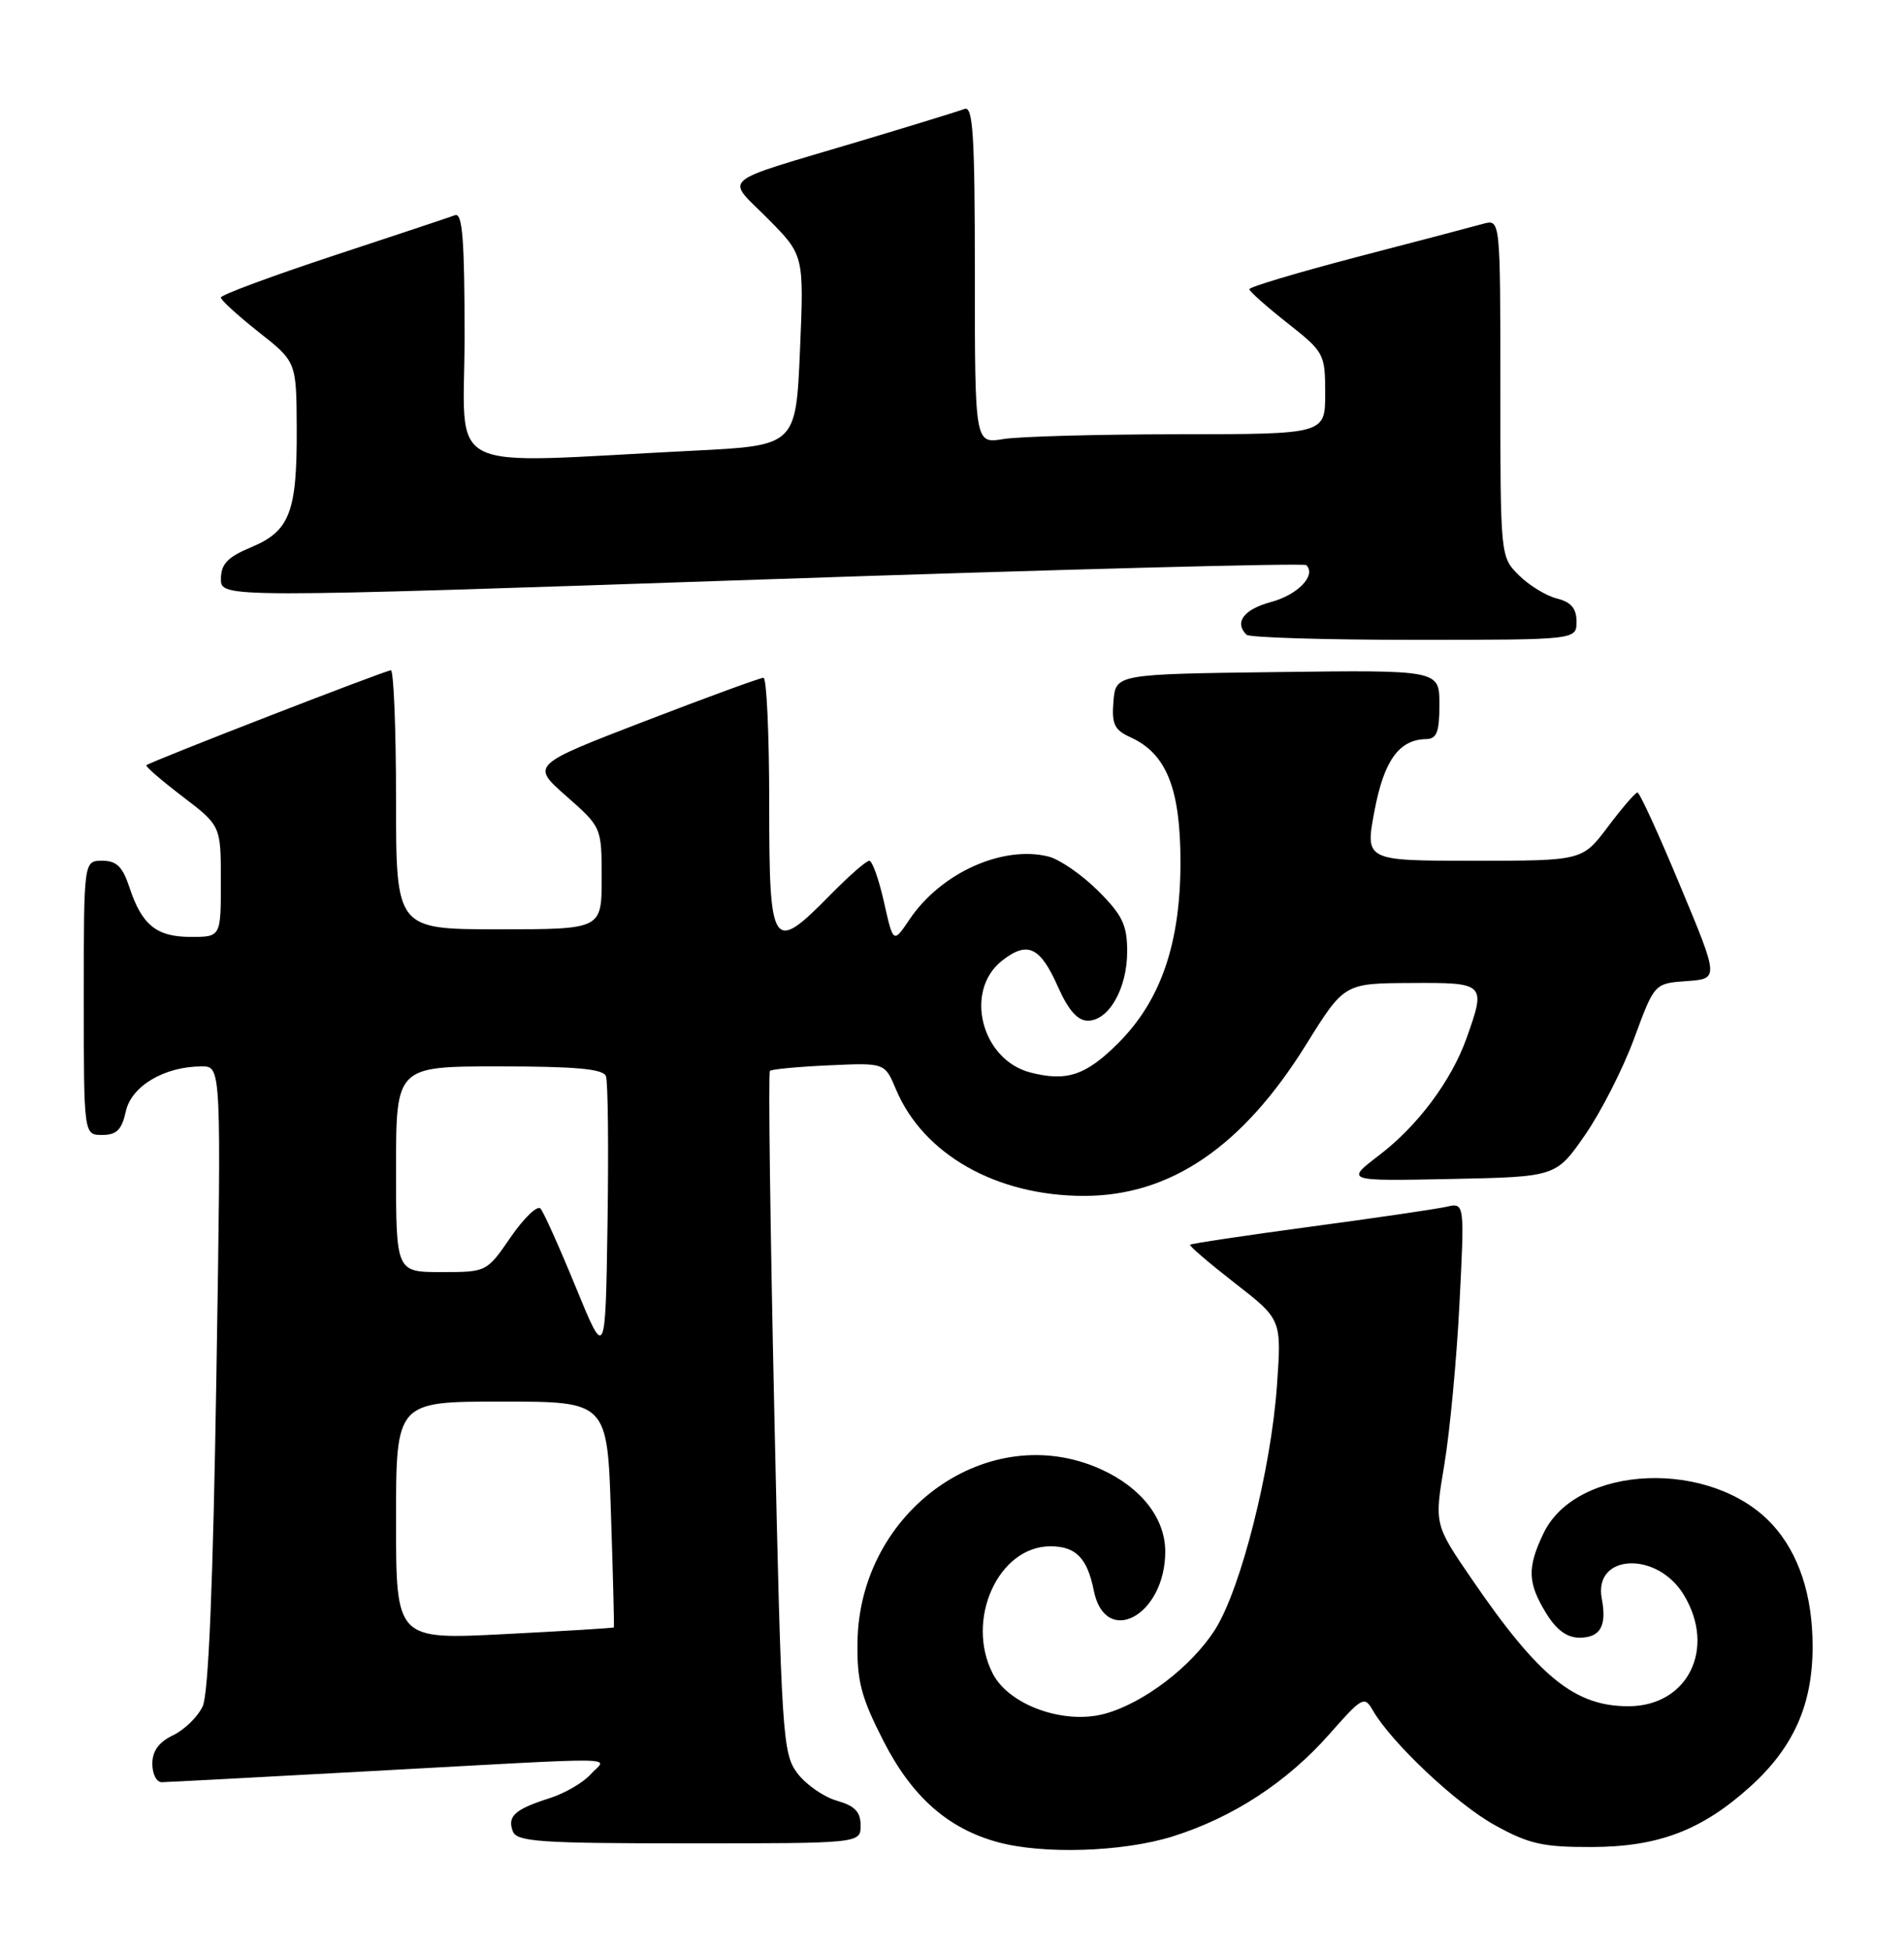 <?xml version="1.0" encoding="UTF-8" standalone="no"?>
<!DOCTYPE svg PUBLIC "-//W3C//DTD SVG 1.1//EN" "http://www.w3.org/Graphics/SVG/1.1/DTD/svg11.dtd" >
<svg xmlns="http://www.w3.org/2000/svg" xmlns:xlink="http://www.w3.org/1999/xlink" version="1.1" viewBox="0 0 250 256">
 <g >
 <path fill="currentColor"
d=" M 153.91 241.11 C 161.85 238.63 168.97 233.99 174.58 227.63 C 178.82 222.81 179.16 222.62 180.23 224.50 C 182.64 228.72 191.20 236.80 196.24 239.59 C 200.75 242.09 202.56 242.50 209.00 242.48 C 217.76 242.46 223.47 240.28 229.81 234.55 C 235.50 229.41 238.00 223.80 238.00 216.15 C 238.00 209.42 236.18 203.91 232.70 200.13 C 224.75 191.48 206.98 192.20 202.64 201.35 C 200.51 205.83 200.58 207.79 202.99 211.75 C 204.34 213.97 205.74 215.00 207.38 215.00 C 210.13 215.00 211.00 213.47 210.32 209.88 C 209.19 203.99 217.55 203.58 221.07 209.35 C 225.38 216.41 221.62 224.00 213.81 224.00 C 206.77 224.00 202.06 220.18 193.25 207.31 C 188.33 200.13 188.33 200.13 189.64 192.31 C 190.36 188.02 191.26 178.51 191.63 171.19 C 192.31 157.88 192.31 157.88 189.91 158.43 C 188.58 158.73 180.53 159.91 172.01 161.05 C 163.50 162.20 156.41 163.26 156.26 163.41 C 156.11 163.55 158.76 165.82 162.14 168.45 C 168.28 173.22 168.28 173.22 167.67 181.87 C 166.89 192.92 162.93 208.57 159.57 213.89 C 156.49 218.77 150.14 223.62 145.01 225.00 C 139.68 226.43 132.49 223.85 130.36 219.73 C 126.71 212.66 131.08 203.00 137.93 203.00 C 141.25 203.00 142.76 204.54 143.61 208.78 C 145.12 216.36 153.00 212.10 153.00 203.70 C 153.00 199.33 149.85 195.29 144.58 192.90 C 129.85 186.21 112.83 198.29 112.59 215.60 C 112.51 220.70 113.07 222.83 116.00 228.56 C 119.74 235.88 124.45 240.05 131.00 241.84 C 136.98 243.47 147.39 243.13 153.91 241.11 Z  M 113.00 239.64 C 113.00 237.86 112.24 237.07 109.85 236.39 C 108.12 235.89 105.79 234.26 104.68 232.77 C 102.75 230.19 102.60 227.87 101.67 185.52 C 101.13 161.02 100.87 140.80 101.09 140.59 C 101.32 140.37 104.80 140.04 108.84 139.86 C 116.18 139.52 116.18 139.52 117.64 143.01 C 121.23 151.56 130.84 157.00 142.34 157.00 C 153.68 157.00 163.17 150.54 171.50 137.13 C 176.50 129.09 176.50 129.09 185.25 129.05 C 195.05 128.99 195.13 129.08 192.56 136.30 C 190.56 141.89 186.16 147.79 181.10 151.65 C 176.64 155.06 176.64 155.06 190.47 154.78 C 204.31 154.50 204.31 154.50 208.12 149.00 C 210.22 145.97 213.13 140.26 214.58 136.30 C 217.23 129.10 217.23 129.10 221.47 128.80 C 225.71 128.50 225.71 128.50 220.60 116.26 C 217.80 109.52 215.28 104.02 215.00 104.04 C 214.72 104.05 212.98 106.07 211.13 108.53 C 207.77 113.00 207.77 113.00 193.50 113.00 C 179.24 113.00 179.24 113.00 180.47 106.47 C 181.72 99.84 183.69 97.10 187.25 97.03 C 188.65 97.01 189.00 96.11 189.00 92.48 C 189.00 87.96 189.00 87.96 167.75 88.23 C 146.50 88.50 146.50 88.50 146.20 92.07 C 145.95 95.07 146.31 95.82 148.45 96.80 C 153.16 98.94 154.99 103.52 155.00 113.16 C 155.00 123.85 152.43 131.33 146.85 136.92 C 142.58 141.19 140.06 142.03 135.29 140.80 C 128.85 139.13 126.55 130.08 131.56 126.13 C 134.92 123.49 136.58 124.27 138.94 129.61 C 140.28 132.62 141.50 134.00 142.83 134.00 C 145.59 134.00 148.00 129.77 148.00 124.92 C 148.00 121.44 147.38 120.14 144.18 116.95 C 142.08 114.85 139.15 112.83 137.68 112.45 C 131.64 110.94 123.53 114.60 119.42 120.71 C 117.29 123.87 117.29 123.87 116.07 118.43 C 115.40 115.45 114.53 113.00 114.14 113.00 C 113.74 113.00 111.43 115.03 109.00 117.50 C 101.39 125.25 101.00 124.66 101.00 105.50 C 101.00 96.42 100.66 88.99 100.25 88.98 C 99.84 88.97 92.80 91.55 84.61 94.70 C 69.72 100.44 69.72 100.44 74.36 104.52 C 79.00 108.61 79.00 108.61 79.00 115.30 C 79.00 122.00 79.00 122.00 65.50 122.00 C 52.00 122.00 52.00 122.00 52.00 105.00 C 52.00 95.65 51.69 88.00 51.32 88.00 C 50.61 88.00 19.71 100.00 19.22 100.46 C 19.06 100.61 21.20 102.46 23.97 104.57 C 29.00 108.41 29.00 108.41 29.00 115.71 C 29.00 123.00 29.00 123.00 25.07 123.00 C 20.55 123.00 18.64 121.46 17.00 116.51 C 16.10 113.78 15.31 113.00 13.42 113.00 C 11.00 113.00 11.00 113.00 11.00 131.00 C 11.00 149.00 11.00 149.00 13.42 149.00 C 15.31 149.00 15.99 148.33 16.52 145.91 C 17.25 142.57 21.60 140.00 26.50 140.00 C 29.06 140.00 29.06 140.00 28.41 180.75 C 27.98 207.77 27.38 222.34 26.62 223.99 C 25.99 225.36 24.25 227.07 22.74 227.80 C 20.86 228.70 20.00 229.87 20.00 231.55 C 20.00 232.90 20.56 233.99 21.25 233.97 C 21.94 233.96 34.42 233.30 49.00 232.50 C 83.15 230.64 79.69 230.58 77.53 232.96 C 76.56 234.04 74.13 235.45 72.13 236.08 C 67.58 237.53 66.58 238.45 67.34 240.43 C 67.86 241.79 70.93 242.00 90.47 242.00 C 113.00 242.00 113.00 242.00 113.00 239.64 Z  M 207.00 81.61 C 207.00 79.87 206.29 79.04 204.41 78.57 C 202.99 78.21 200.74 76.83 199.41 75.50 C 197.01 73.10 197.00 73.02 197.00 50.93 C 197.00 28.77 197.00 28.77 194.75 29.38 C 193.51 29.73 186.09 31.68 178.25 33.72 C 170.41 35.77 164.02 37.68 164.04 37.97 C 164.06 38.26 166.31 40.26 169.04 42.41 C 173.88 46.23 174.00 46.46 174.00 51.66 C 174.00 57.00 174.00 57.00 154.75 57.01 C 144.16 57.02 133.81 57.30 131.75 57.64 C 128.00 58.26 128.00 58.26 128.00 36.02 C 128.00 17.75 127.76 13.88 126.65 14.30 C 125.90 14.59 119.72 16.49 112.91 18.53 C 93.98 24.19 95.26 23.11 100.82 28.71 C 105.57 33.50 105.57 33.50 105.04 46.00 C 104.50 58.50 104.50 58.50 91.00 59.17 C 57.45 60.85 61.00 62.62 61.00 44.15 C 61.00 31.48 60.72 27.89 59.75 28.25 C 59.06 28.51 51.86 30.91 43.75 33.58 C 35.64 36.26 29.00 38.72 29.00 39.06 C 29.00 39.40 31.23 41.43 33.96 43.59 C 38.92 47.50 38.92 47.50 38.96 56.18 C 39.01 67.22 38.07 69.70 33.01 71.83 C 29.87 73.14 29.02 74.04 29.01 76.00 C 29.00 78.50 29.00 78.50 100.00 76.08 C 139.05 74.75 171.23 73.90 171.52 74.19 C 172.86 75.53 170.42 78.08 166.90 79.03 C 163.30 80.00 162.03 81.70 163.67 83.33 C 164.03 83.70 173.93 84.00 185.67 84.00 C 207.00 84.00 207.00 84.00 207.00 81.61 Z  M 52.00 199.63 C 52.00 184.00 52.00 184.00 65.87 184.00 C 79.75 184.00 79.75 184.00 80.22 198.75 C 80.49 206.86 80.66 213.57 80.60 213.65 C 80.55 213.73 74.09 214.13 66.25 214.53 C 52.00 215.26 52.00 215.26 52.00 199.63 Z  M 75.61 169.00 C 73.47 163.78 71.38 159.12 70.97 158.66 C 70.56 158.20 68.80 159.89 67.06 162.41 C 63.91 167.00 63.90 167.00 57.95 167.00 C 52.00 167.00 52.00 167.00 52.00 153.50 C 52.00 140.00 52.00 140.00 65.53 140.00 C 75.62 140.00 79.19 140.33 79.56 141.28 C 79.83 141.99 79.92 150.65 79.77 160.53 C 79.50 178.50 79.50 178.50 75.61 169.00 Z "/>
</g>
</svg>